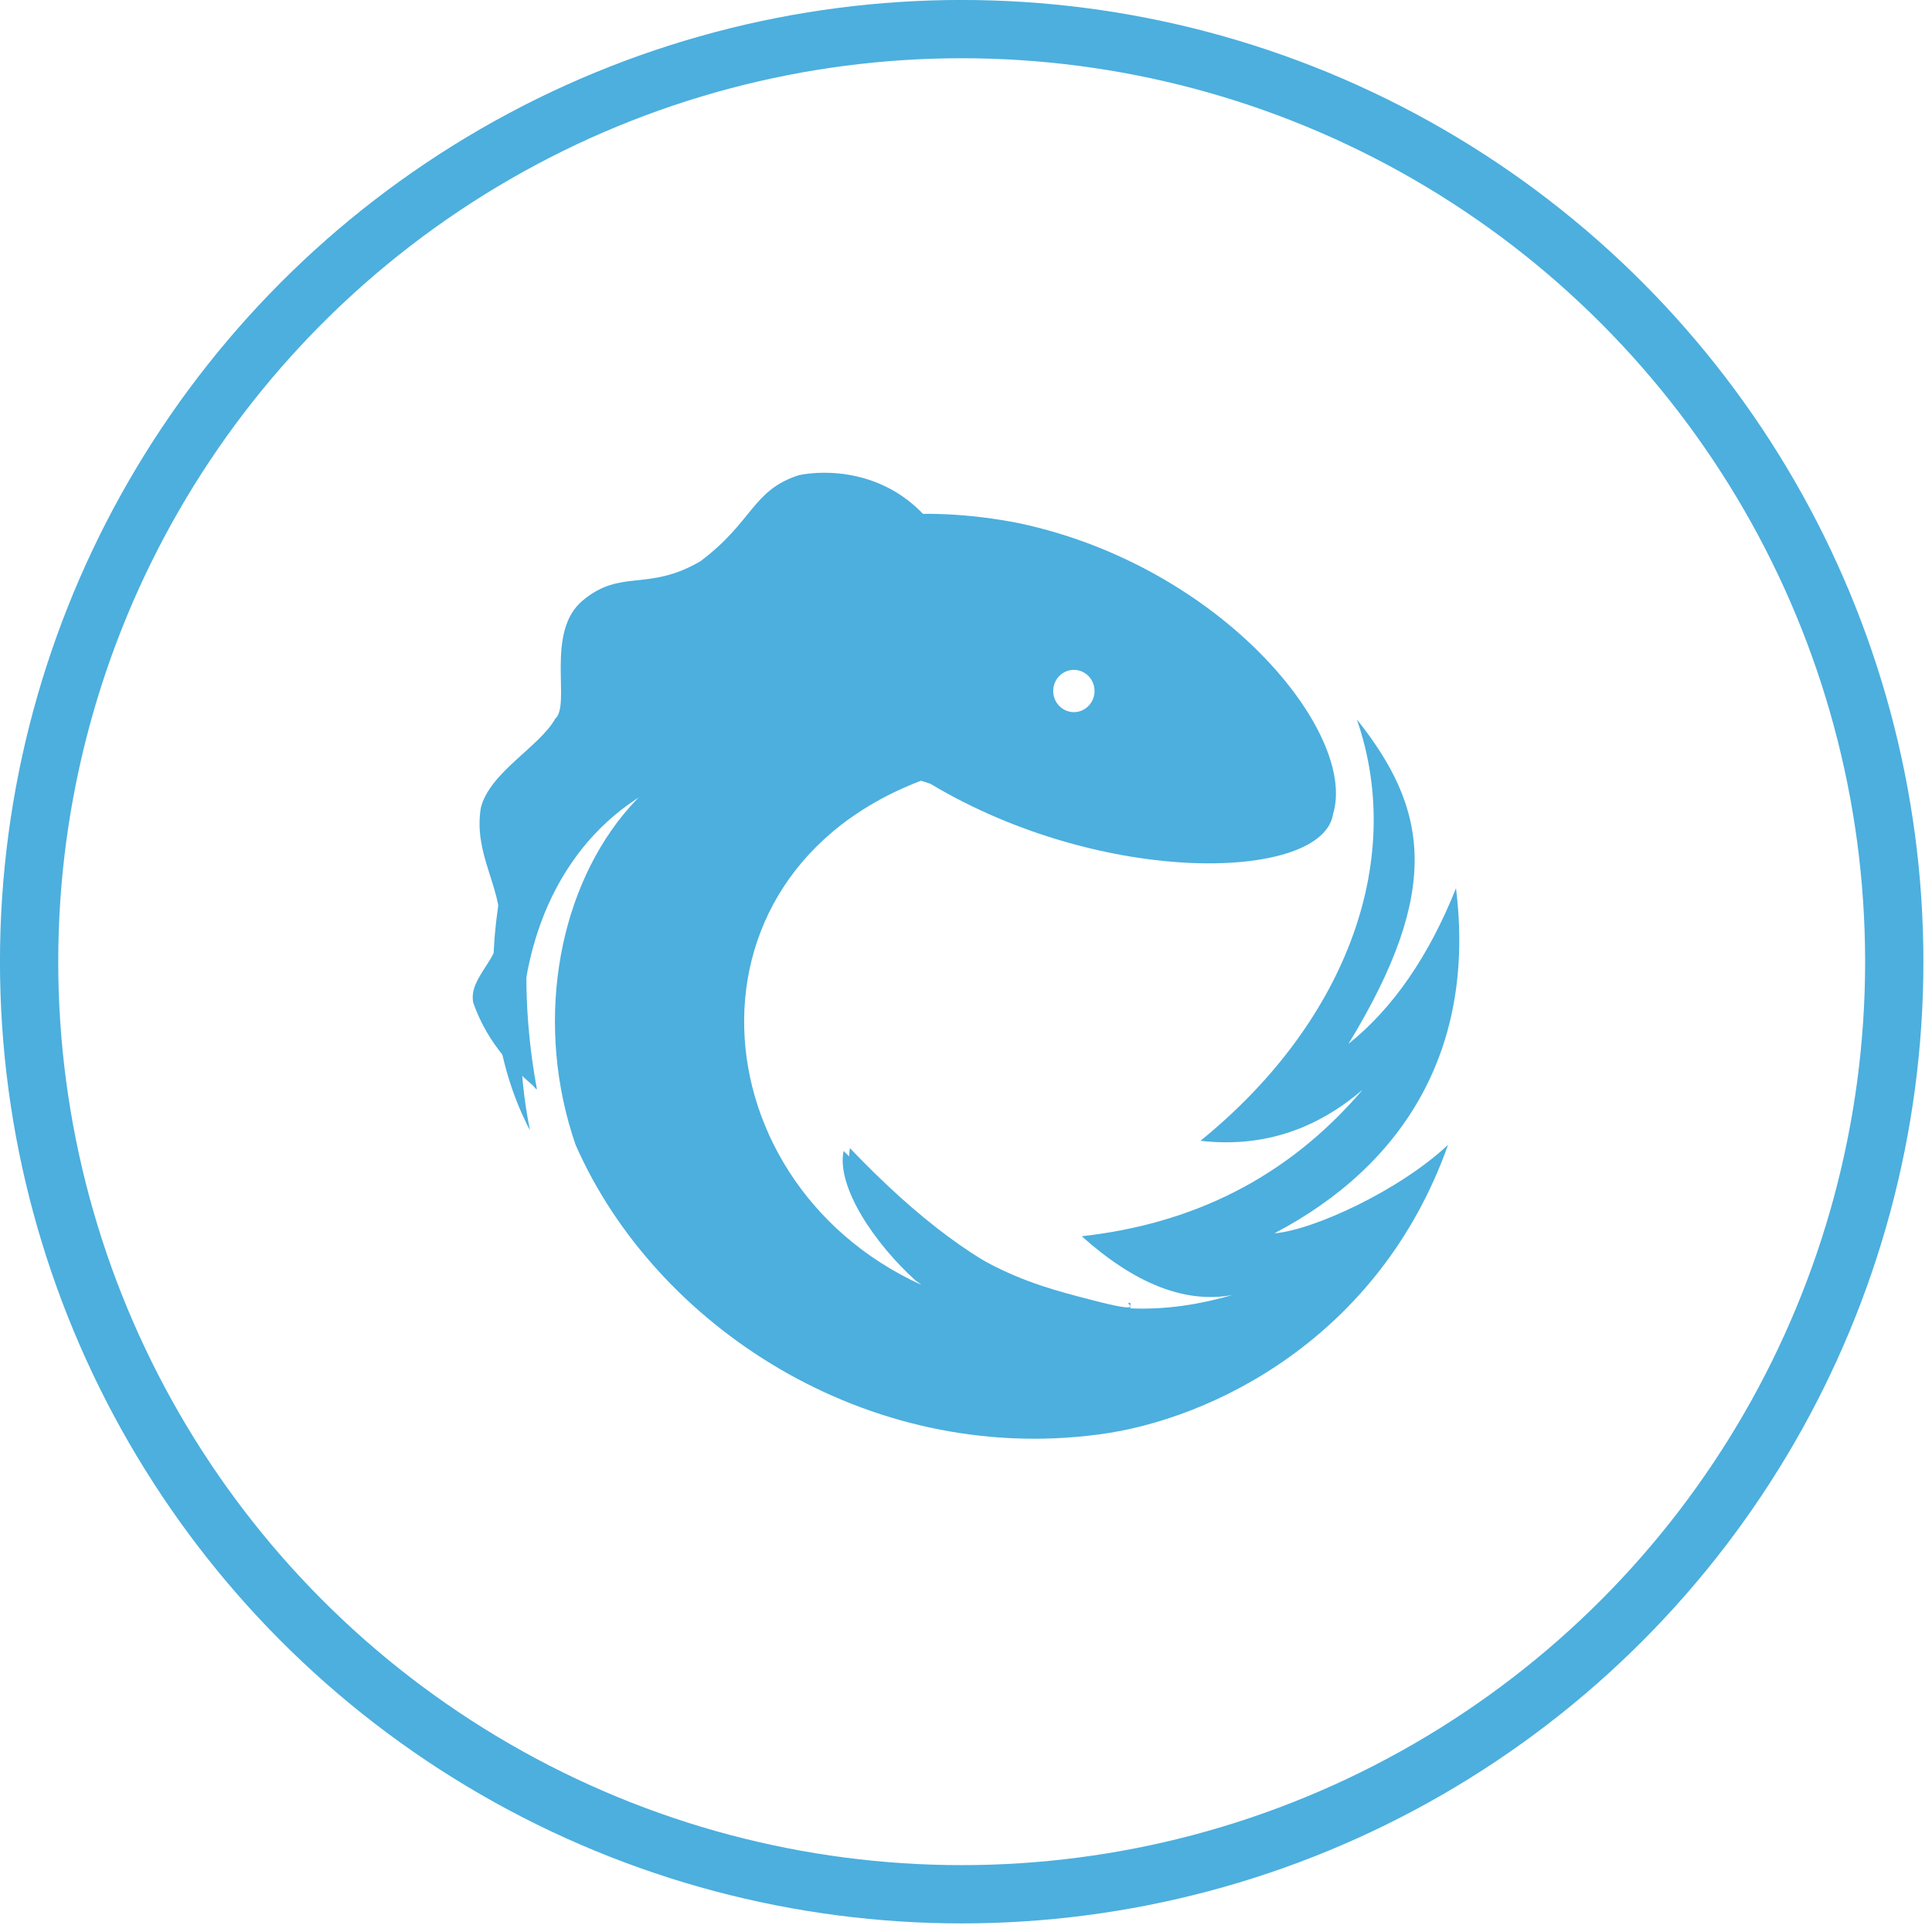 <?xml version="1.0" encoding="UTF-8"?>
<svg width="94px" height="94px" viewBox="0 0 94 94" version="1.1" xmlns="http://www.w3.org/2000/svg" xmlns:xlink="http://www.w3.org/1999/xlink">
    <!-- Generator: Sketch 64 (93537) - https://sketch.com -->
    <title>rxjava</title>
    <desc>Created with Sketch.</desc>
    <g id="Page-1" stroke="none" stroke-width="1" fill="none" fill-rule="evenodd">
        <g id="rxjava" transform="translate(1, 1)">
            <circle id="Oval" stroke="#4CAFDE" stroke-width="2.835" cx="45.79" cy="45.79" r="45.374"></circle>
            <g transform="translate(22, 22)" fill="#4CAFDE" fill-rule="nonzero">
                <path d="M3.116,29.952 C0.666,16.644 7.14,3.809 22,2.102 C19.951,-0.136 17.151,-0.152 15.864,0.12 C13.589,0.86 13.661,2.364 11.081,4.306 C8.517,5.803 7.229,4.657 5.361,6.208 C3.496,7.748 4.797,11.283 4.015,11.97 C3.239,13.345 0.832,14.569 0.394,16.305 C0.032,18.526 1.377,20.112 1.325,22.015 C1.48,23.601 -0.22,24.497 0.024,25.783 C0.756,27.883 2.166,29.147 2.831,29.729 C2.984,29.839 3.145,30.109 3.116,29.952 L3.116,29.952 Z" id="Path"></path>
                <path d="M29.249,11.649 C28.693,11.649 28.243,11.188 28.243,10.62 C28.243,10.052 28.693,9.592 29.249,9.592 C29.804,9.592 30.254,10.052 30.254,10.62 C30.254,11.188 29.804,11.649 29.249,11.649 L29.249,11.649 Z M2.788,32 C0.38,20.156 7.832,10.26 22.263,15.132 C30.73,20.199 41.382,19.869 41.862,16.593 C43.048,12.667 36.464,4.575 26.62,2.464 C7.091,-1.434 -3.437,20.156 2.788,32 L2.788,32 Z" id="Shape"></path>
                <path d="M35.406,32.505 C38.198,32.823 40.848,32.118 43.304,30.013 C39.594,34.365 34.954,36.553 29.631,37.149 C32.173,39.421 34.624,40.444 36.969,40.006 C30.453,41.897 24.994,39.816 18.354,32.862 C18.006,34.734 19.886,37.651 21.824,39.512 C10.58,34.386 9.594,18.417 23.305,14.489 C9.092,7.308 1.055,21.261 5.003,32.697 C8.867,41.504 19.162,48.285 30.446,46.794 C35.927,46.088 44.112,42.114 47.456,32.697 C45.099,34.92 40.887,36.857 39.007,37.006 C45.369,33.662 48.804,27.981 47.84,20.216 C46.522,23.515 44.783,26.049 42.608,27.789 C47.228,20.216 46.435,16.302 43.016,12 C45.462,19.073 42.298,26.923 35.406,32.505 L35.406,32.505 Z" id="Path"></path>
                <path d="M32,40.394 C31.511,40.304 33.108,41.032 30.021,40.226 C26.935,39.421 23.792,38.645 18.042,33 C17.69,34.777 19.594,37.545 21.556,39.312 C26.852,42.953 23.25,41.25 31.319,44 C31.967,42.729 32,41.6 32,40.394 L32,40.394 Z" id="Path"></path>
                <path d="M21.195,10.543 C21.195,10.543 21.889,9.416 22.16,8.908 C22.491,8.286 23,7.151 23,7.151 C23,7.151 17.653,5.234 16.341,5 C12.262,6.163 12.248,8.041 14.528,10.916 C14.782,11.235 21.195,10.543 21.195,10.543 L21.195,10.543 Z" id="Path"></path>
            </g>
        </g>
    </g>
</svg>